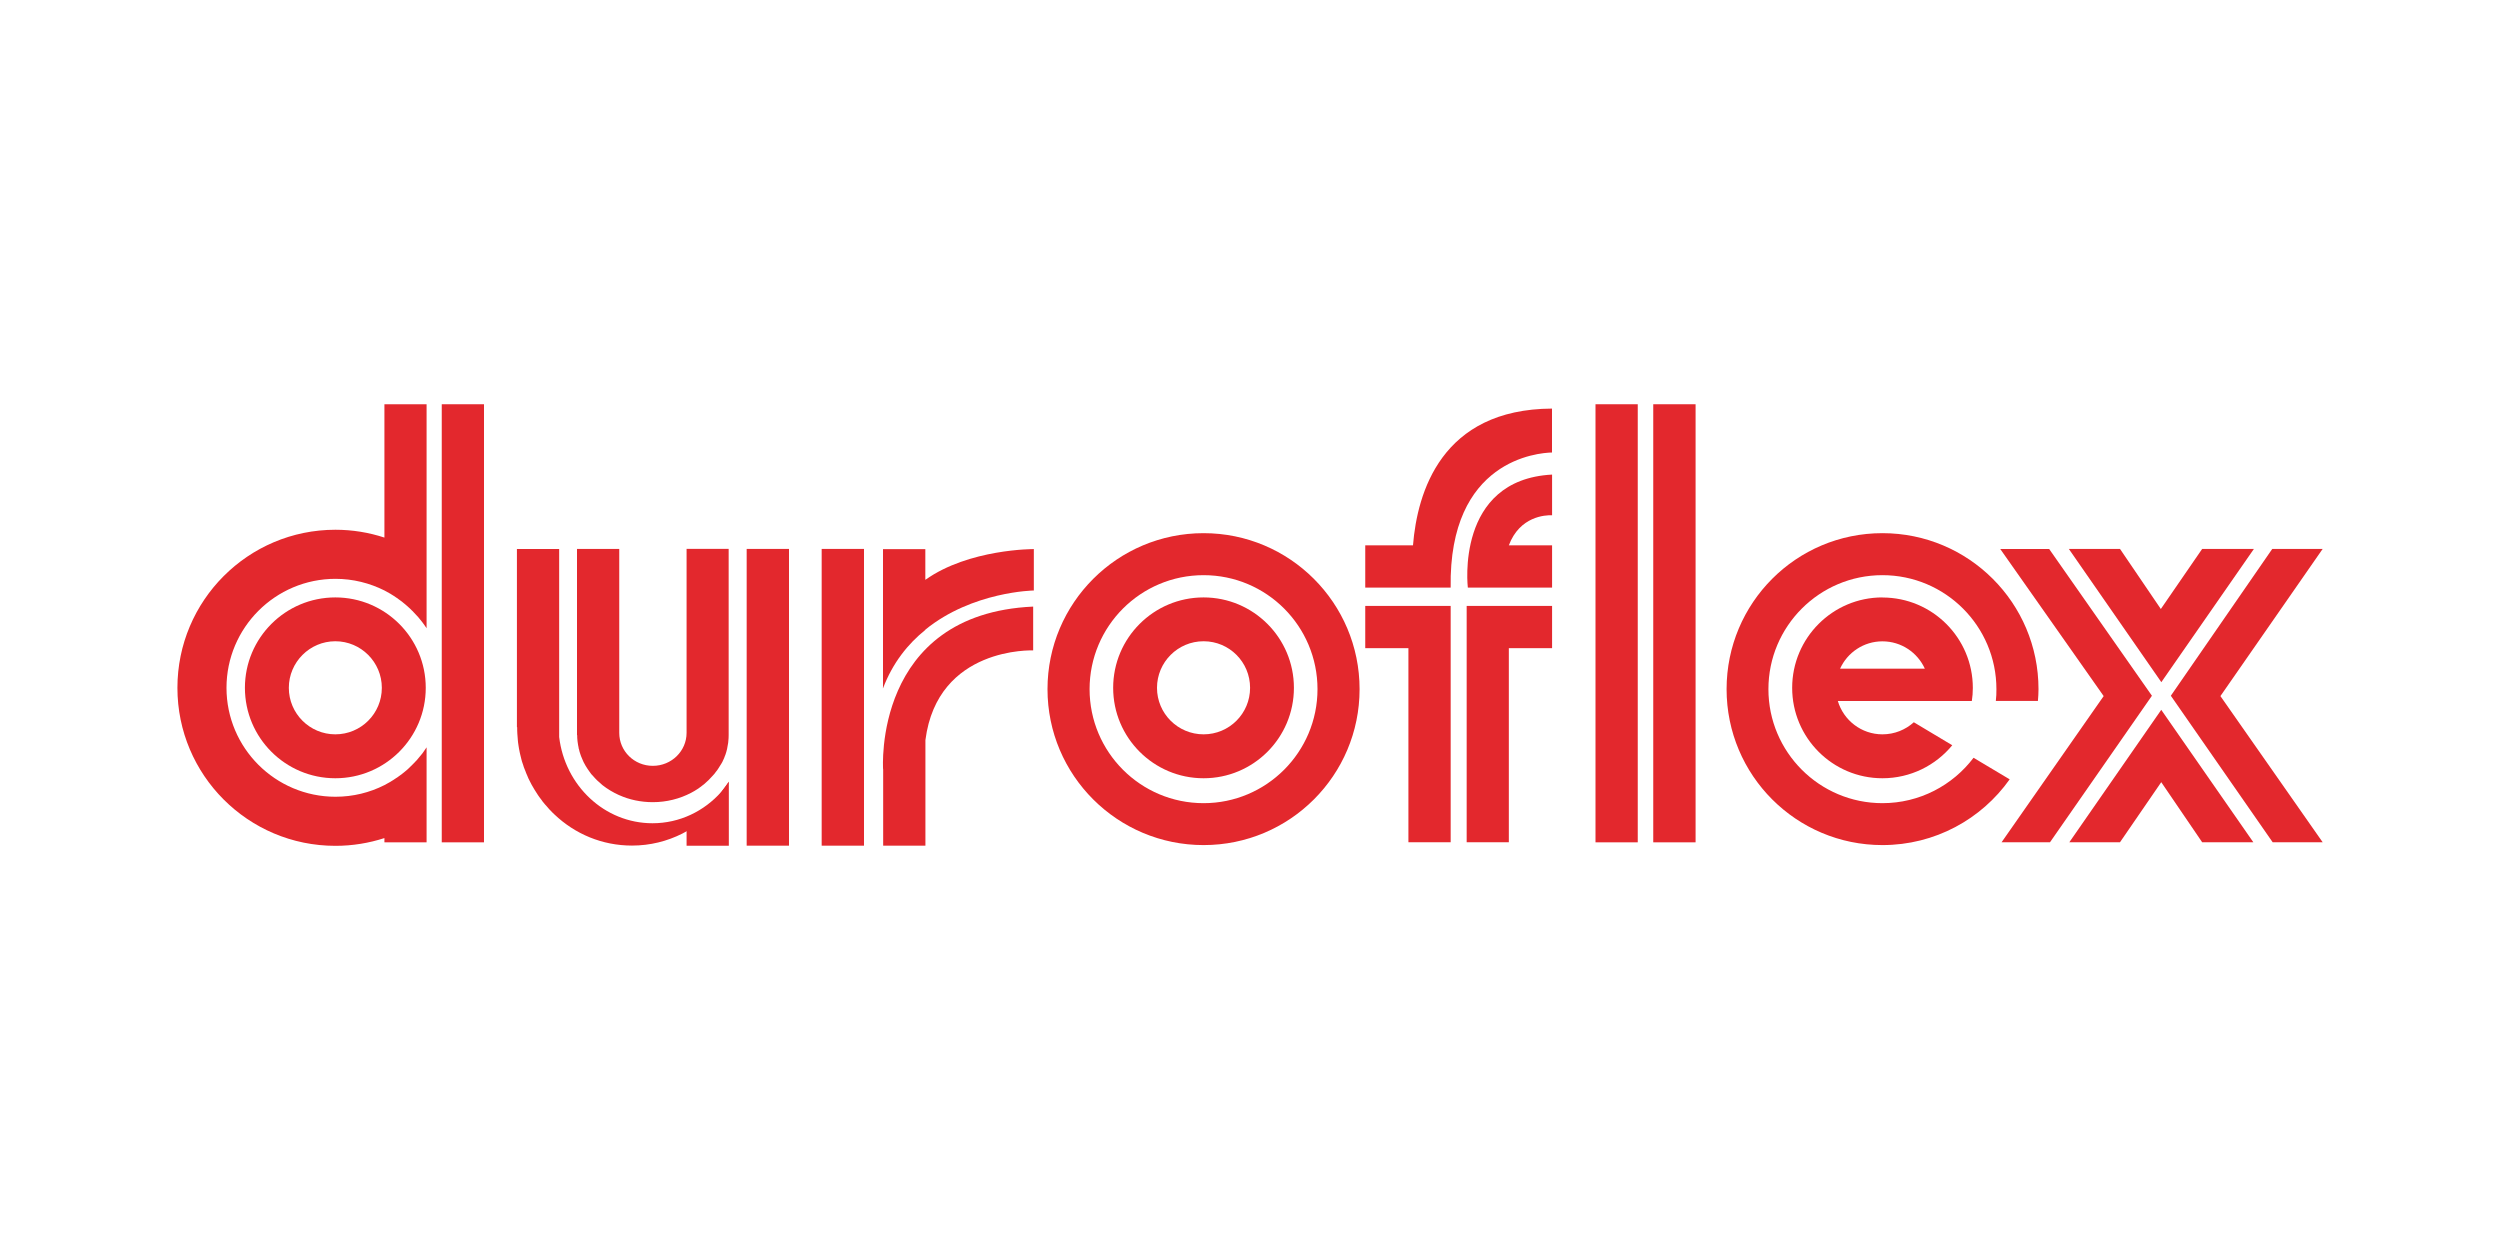 <?xml version="1.0" encoding="UTF-8"?>
<svg id="Layer_1" data-name="Layer 1" xmlns="http://www.w3.org/2000/svg" viewBox="0 0 300 150">
  <defs>
    <style>
      .cls-1 {
        fill: none;
      }

      .cls-1, .cls-2, .cls-3 {
        stroke-width: 0px;
      }

      .cls-2 {
        fill-rule: evenodd;
      }

      .cls-2, .cls-3 {
        fill: #e3282d;
      }
    </style>
  </defs>
  <g>
    <path class="cls-2" d="m278.72,65.87l-12.27,17.66,12.27,17.54h-6l-12.22-17.58,12.17-17.62h6.05Zm-29.39,0h-1.07l11.1,15.99,11.11-15.99h-6.21l-4.96,7.21-4.9-7.21h-5.08Zm-1.01,35.2l11.03-15.89,11.05,15.89h-6.14l-4.91-7.21-4.95,7.21h-6.09Zm-8.29-35.19l12.41,17.65-12.25,17.54h5.81l12.23-17.58-12.33-17.61h-5.87Z"/>
    <path class="cls-2" d="m40.24,71.69c-5.99,0-10.85,4.86-10.85,10.85s4.86,10.85,10.85,10.85,10.85-4.86,10.85-10.85-4.86-10.85-10.85-10.85m0,16.43c-3.08,0-5.58-2.5-5.58-5.58s2.51-5.59,5.58-5.59,5.58,2.5,5.58,5.59-2.5,5.58-5.58,5.58"/>
    <path class="cls-2" d="m144.43,71.69c-5.99,0-10.85,4.86-10.85,10.85s4.86,10.85,10.85,10.85,10.84-4.86,10.84-10.85-4.86-10.85-10.84-10.85m0,16.43c-3.09,0-5.59-2.5-5.59-5.58s2.5-5.59,5.59-5.59,5.58,2.5,5.58,5.59-2.5,5.58-5.58,5.58"/>
    <path class="cls-2" d="m144.43,63.98c-10.34,0-18.73,8.38-18.73,18.72s8.39,18.71,18.73,18.71,18.72-8.37,18.72-18.71-8.38-18.72-18.72-18.72m0,32.4c-7.56,0-13.68-6.13-13.68-13.68s6.12-13.68,13.68-13.68,13.67,6.13,13.67,13.68-6.13,13.68-13.67,13.68"/>
    <path class="cls-2" d="m46.13,48.51v16c-1.86-.61-3.83-.94-5.88-.94-10.47,0-18.96,8.5-18.96,18.97s8.49,18.96,18.96,18.96c2.05,0,4.02-.33,5.88-.93v.51h5.06v-11.4c-.16.24-.31.47-.48.7-.05.05-.09.11-.14.17-.13.16-.26.32-.39.47-.04.05-.1.11-.15.18-.14.14-.28.3-.43.45-.05.05-.09.09-.14.14-.16.15-.31.3-.47.46-.04.03-.07.06-.11.1-.18.15-.37.32-.55.45-.02.02-.06.05-.08.07-.2.15-.41.31-.62.45-.01,0-.03.02-.06.03-.22.15-.45.31-.68.44,0,0-.01,0-.01.01-.25.14-.5.28-.74.41-1.78.9-3.77,1.4-5.88,1.4-7.22,0-13.08-5.86-13.08-13.07s5.86-13.08,13.08-13.08c2.11,0,4.1.51,5.88,1.4.24.13.49.27.74.41,0,0,.01,0,.01.01.24.14.46.29.68.44.03.02.05.03.06.04.22.15.42.29.62.45.03.02.06.05.08.07.18.15.37.29.55.46.04.02.07.06.11.1.17.14.32.3.47.45.05.04.1.08.14.14.14.14.29.3.43.46.04.05.1.11.15.16.13.16.26.31.39.48.04.05.09.12.14.18.17.22.32.45.48.68v-26.88h-5.06Z"/>
    <rect class="cls-3" x="53.01" y="48.51" width="5.07" height="52.57"/>
    <path class="cls-2" d="m236.82,90.94c-2.5,3.3-6.47,5.44-10.93,5.44-7.55,0-13.68-6.13-13.68-13.68s6.13-13.68,13.68-13.68,13.68,6.13,13.68,13.68c0,.47-.01.94-.07,1.41h5.05c.04-.47.07-.93.07-1.41,0-10.34-8.38-18.72-18.73-18.72s-18.7,8.38-18.7,18.72,8.37,18.71,18.7,18.71c6.31,0,11.89-3.12,15.27-7.89l-4.34-2.59Z"/>
    <path class="cls-2" d="m225.89,71.69c-5.97,0-10.83,4.86-10.83,10.85s4.85,10.85,10.83,10.85c3.38,0,6.4-1.55,8.38-3.96l-4.61-2.76c-1,.9-2.31,1.45-3.77,1.45-2.52,0-4.66-1.68-5.35-4h16.08c.08-.51.12-1.04.12-1.57,0-5.99-4.85-10.85-10.85-10.85m0,5.26c2.27,0,4.21,1.35,5.09,3.28h-10.17c.88-1.94,2.83-3.28,5.08-3.28"/>
    <rect class="cls-3" x="191.46" y="48.51" width="5.07" height="52.57"/>
    <rect class="cls-3" x="198.39" y="48.51" width="5.08" height="52.57"/>
    <polygon class="cls-2" points="163.83 72.71 163.83 77.78 169.01 77.78 169.01 101.07 174.08 101.07 174.08 72.71 163.83 72.71"/>
    <path class="cls-2" d="m169.56,65.44h-5.73v5.07h10.25c-.25-15.38,10.55-16.17,12.16-16.21v-5.27c-13.29.07-16.17,10.08-16.68,16.4"/>
    <path class="cls-2" d="m186.25,61.83v-4.88c-11.66.62-10.11,13.56-10.11,13.56h10.11v-5.07h-5.19c1.31-3.48,4.36-3.64,5.19-3.61"/>
    <polygon class="cls-2" points="186.25 72.71 176 72.71 176 101.07 181.06 101.07 181.06 77.78 186.25 77.78 186.25 72.71"/>
    <rect class="cls-3" x="89.6" y="65.87" width="5.08" height="35.61"/>
    <path class="cls-2" d="m82.39,65.87v22.07c0,2.19-1.81,3.96-4.05,3.96s-4.03-1.77-4.03-3.96h0v-22.07h-5.07v22.35l.02-.02c0,.24.01.49.04.73,0,.07.01.14.03.21.03.18.05.38.1.56,0,.06,0,.12.04.18.04.22.11.45.19.67.01.06.05.13.07.2.07.16.13.3.19.45.03.08.08.17.11.25.08.15.16.29.24.44.08.13.16.26.24.38.07.11.14.2.21.3.07.1.15.2.23.32.05.06.12.12.18.19.33.39.69.74,1.08,1.06.03.02.06.04.09.08.6.47,1.27.87,2,1.2h.01c1.2.54,2.58.84,4.03.84,1.66,0,3.24-.41,4.59-1.12h0c.52-.27.99-.58,1.43-.94.04-.03.08-.06.11-.08.38-.32.74-.67,1.06-1.04.07-.07.12-.13.18-.2.08-.11.19-.24.26-.34.08-.11.15-.18.21-.29.08-.12.15-.23.22-.35.09-.15.2-.3.28-.46.04-.08.08-.17.11-.24.08-.16.14-.3.19-.46.02-.07.06-.14.08-.2.08-.21.13-.44.19-.67.02-.06.02-.12.03-.17.04-.18.08-.38.1-.55,0-.08.02-.15.02-.22.03-.24.04-.48.04-.73v-22.34h-5.07Z"/>
    <polygon class="cls-2" points="84.95 97.26 82.39 98.75 82.39 101.49 87.46 101.49 87.46 93.8 84.95 97.26"/>
    <path class="cls-2" d="m87.46,93.81c-.21.4-.9,1.21-.9,1.21-2.06,2.32-5,3.77-8.26,3.77-5.76,0-10.51-4.52-11.2-10.35v-2.9h0v-19.66h-5.07v21.38h.03c0,.26,0,.52.02.79.01.07.01.17.02.25.01.17.02.35.04.52.01.09.01.19.03.3.02.15.04.31.07.47.01.1.03.19.05.3.03.15.06.31.09.46.02.09.04.19.07.29.03.16.07.29.11.45.03.09.05.18.07.27.05.17.11.31.16.47.02.09.05.16.07.23.07.19.14.38.22.55.02.06.03.1.05.14.18.47.4.93.63,1.35.03.05.05.11.09.16.09.17.18.32.28.48.04.06.08.12.12.19.09.14.19.29.28.44.04.06.08.13.13.19.1.13.18.26.3.4.04.06.09.13.13.19.11.13.21.26.32.39.04.05.09.11.14.15.12.15.24.29.37.43.04.04.08.08.11.11.17.18.33.35.51.51,2.45,2.33,5.71,3.73,9.3,3.73,4.34,0,8.22-2.08,10.73-5.32.33-.5.89-2.3.9-2.36"/>
    <path class="cls-2" d="m124.06,65.89s-7.77-.04-13.02,3.69v-3.68h-5.08v16.54l-.02.16s.01-.03.02-.04v.04c1.17-3.08,3.01-5.35,5.08-7.01v-.03c5.66-4.6,13.02-4.7,13.02-4.7v-4.96Z"/>
    <rect class="cls-3" x="98.6" y="65.87" width="5.08" height="35.61"/>
    <path class="cls-2" d="m105.98,92.3v9.18h5.07v-12.67c1.45-11.26,12.93-10.76,12.93-10.76v-5.26c-19.26.88-18.01,19.51-18.01,19.51"/>
  </g>
  <rect class="cls-1" x="0" width="300" height="150"/>
</svg>